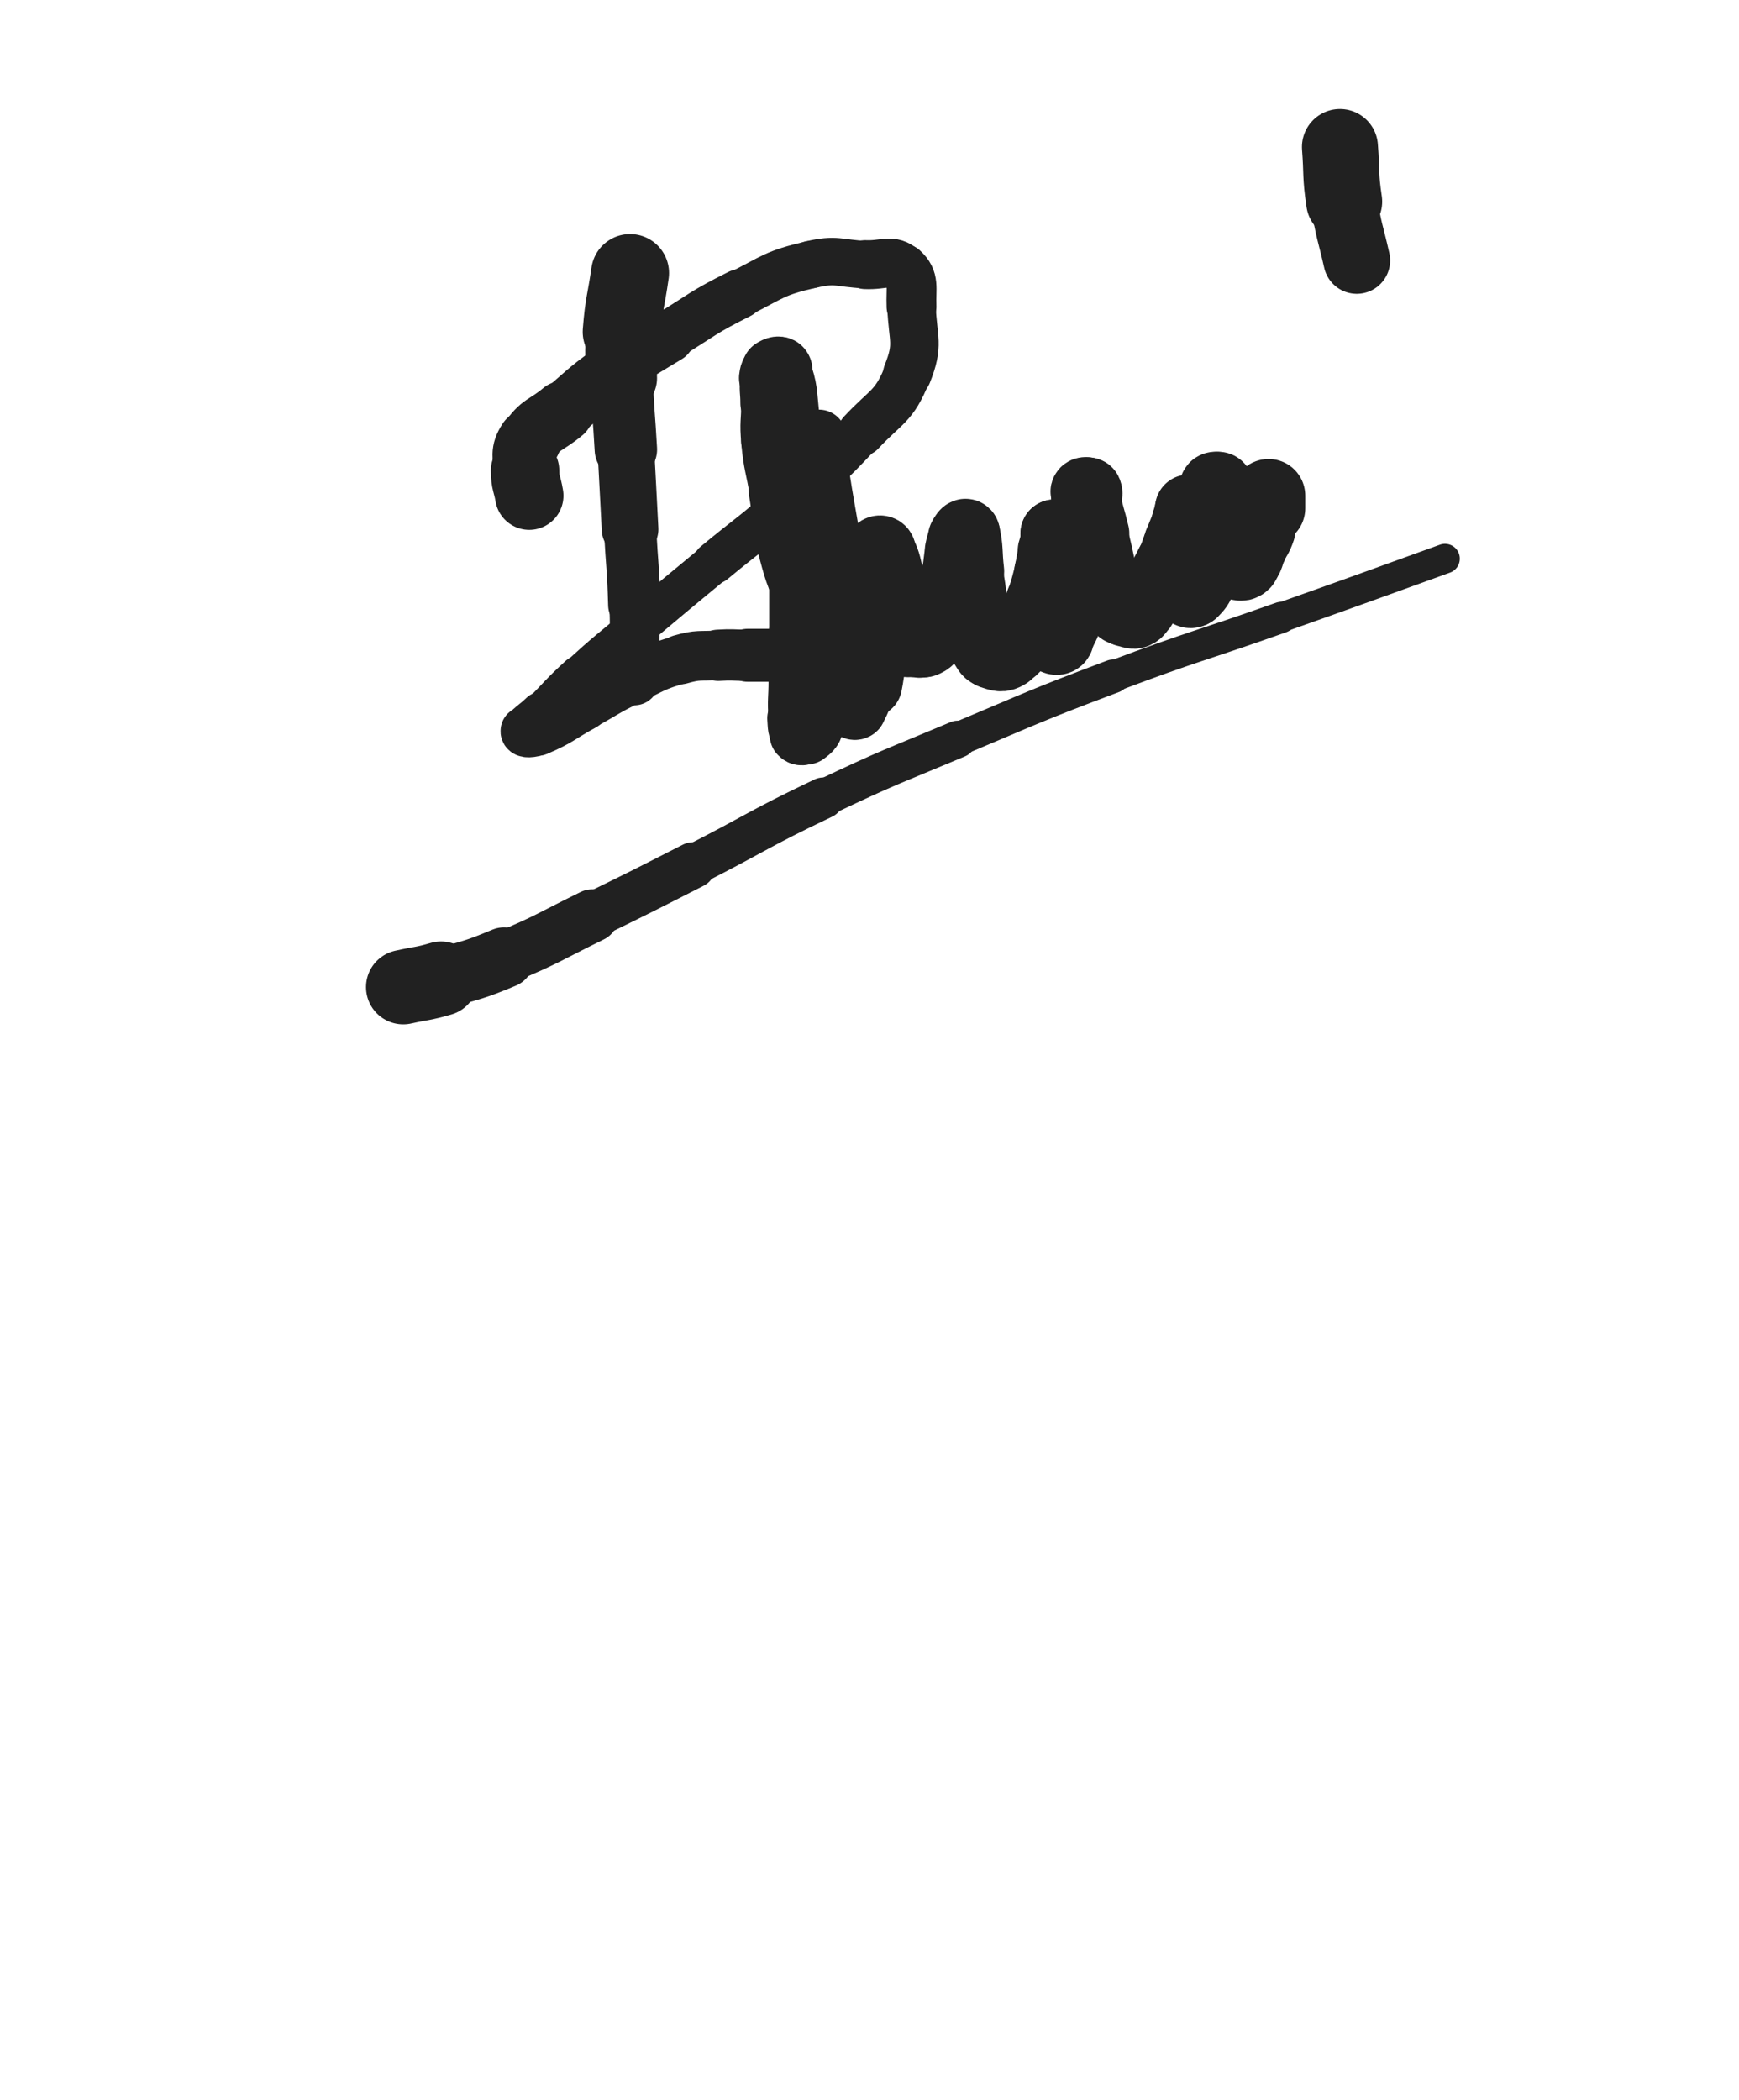 <svg xmlns="http://www.w3.org/2000/svg" xmlns:xlink="http://www.w3.org/1999/xlink" viewBox="0 0 414 500"><path d="M 150.000,65.000 C 149.000,72.000 148.562,71.969 148.000,79.000" stroke-width="18.557" stroke="rgb(33,33,33)" fill="none" stroke-linecap="round"></path><path d="M 148.000,79.000 C 147.562,84.469 147.804,84.506 148.000,90.000" stroke-width="16.841" stroke="rgb(33,33,33)" fill="none" stroke-linecap="round"></path><path d="M 148.000,90.000 C 148.304,98.506 148.528,98.498 149.000,107.000" stroke-width="14.865" stroke="rgb(33,33,33)" fill="none" stroke-linecap="round"></path><path d="M 149.000,107.000 C 149.528,116.498 149.487,116.501 150.000,126.000" stroke-width="13.489" stroke="rgb(33,33,33)" fill="none" stroke-linecap="round"></path><path d="M 150.000,126.000 C 150.487,135.001 150.750,134.993 151.000,144.000" stroke-width="12.451" stroke="rgb(33,33,33)" fill="none" stroke-linecap="round"></path><path d="M 151.000,144.000 C 151.250,152.993 151.000,153.000 151.000,162.000" stroke-width="11.823" stroke="rgb(33,33,33)" fill="none" stroke-linecap="round"></path><path d="M 126.000,118.000 C 125.500,115.000 125.000,115.006 125.000,112.000" stroke-width="16.287" stroke="rgb(33,33,33)" fill="none" stroke-linecap="round"></path><path d="M 125.000,112.000 C 125.000,108.506 124.202,107.796 126.000,105.000" stroke-width="15.156" stroke="rgb(33,33,33)" fill="none" stroke-linecap="round"></path><path d="M 126.000,105.000 C 128.702,100.796 129.935,101.423 134.000,98.000" stroke-width="14.600" stroke="rgb(33,33,33)" fill="none" stroke-linecap="round"></path><path d="M 134.000,98.000 C 139.435,93.423 139.242,93.146 145.000,89.000" stroke-width="13.712" stroke="rgb(33,33,33)" fill="none" stroke-linecap="round"></path><path d="M 145.000,89.000 C 151.742,84.146 151.906,84.348 159.000,80.000" stroke-width="12.839" stroke="rgb(33,33,33)" fill="none" stroke-linecap="round"></path><path d="M 159.000,80.000 C 167.406,74.848 167.201,74.399 176.000,70.000" stroke-width="11.741" stroke="rgb(33,33,33)" fill="none" stroke-linecap="round"></path><path d="M 176.000,70.000 C 184.201,65.899 184.213,65.050 193.000,63.000" stroke-width="11.274" stroke="rgb(33,33,33)" fill="none" stroke-linecap="round"></path><path d="M 193.000,63.000 C 199.213,61.550 199.516,62.705 206.000,63.000" stroke-width="11.314" stroke="rgb(33,33,33)" fill="none" stroke-linecap="round"></path><path d="M 206.000,63.000 C 210.516,63.205 212.275,61.522 215.000,64.000" stroke-width="11.649" stroke="rgb(33,33,33)" fill="none" stroke-linecap="round"></path><path d="M 215.000,64.000 C 217.775,66.522 216.817,68.436 217.000,73.000" stroke-width="11.870" stroke="rgb(33,33,33)" fill="none" stroke-linecap="round"></path><path d="M 217.000,73.000 C 217.317,80.936 218.843,81.893 216.000,89.000" stroke-width="11.549" stroke="rgb(33,33,33)" fill="none" stroke-linecap="round"></path><path d="M 216.000,89.000 C 212.843,96.893 211.065,96.516 205.000,103.000" stroke-width="11.175" stroke="rgb(33,33,33)" fill="none" stroke-linecap="round"></path><path d="M 205.000,103.000 C 196.565,112.016 196.262,111.797 187.000,120.000" stroke-width="10.520" stroke="rgb(33,33,33)" fill="none" stroke-linecap="round"></path><path d="M 187.000,120.000 C 178.762,127.297 178.479,126.975 170.000,134.000" stroke-width="10.049" stroke="rgb(33,33,33)" fill="none" stroke-linecap="round"></path><path d="M 170.000,134.000 C 160.979,141.475 160.954,141.445 152.000,149.000" stroke-width="9.620" stroke="rgb(33,33,33)" fill="none" stroke-linecap="round"></path><path d="M 152.000,149.000 C 144.954,154.945 144.804,154.788 138.000,161.000" stroke-width="9.577" stroke="rgb(33,33,33)" fill="none" stroke-linecap="round"></path><path d="M 138.000,161.000 C 133.304,165.288 133.500,165.500 129.000,170.000" stroke-width="9.920" stroke="rgb(33,33,33)" fill="none" stroke-linecap="round"></path><path d="M 129.000,170.000 C 127.000,172.000 125.327,172.693 125.000,174.000" stroke-width="10.660" stroke="rgb(33,33,33)" fill="none" stroke-linecap="round"></path><path d="M 125.000,174.000 C 124.827,174.693 126.648,174.580 128.000,174.000" stroke-width="11.648" stroke="rgb(33,33,33)" fill="none" stroke-linecap="round"></path><path d="M 128.000,174.000 C 133.648,171.580 133.500,171.000 139.000,168.000" stroke-width="11.842" stroke="rgb(33,33,33)" fill="none" stroke-linecap="round"></path><path d="M 139.000,168.000 C 144.500,165.000 144.356,164.699 150.000,162.000" stroke-width="11.591" stroke="rgb(33,33,33)" fill="none" stroke-linecap="round"></path><path d="M 150.000,162.000 C 155.856,159.199 155.811,158.768 162.000,157.000" stroke-width="11.505" stroke="rgb(33,33,33)" fill="none" stroke-linecap="round"></path><path d="M 162.000,157.000 C 166.311,155.768 166.488,156.282 171.000,156.000" stroke-width="11.810" stroke="rgb(33,33,33)" fill="none" stroke-linecap="round"></path><path d="M 171.000,156.000 C 174.488,155.782 174.500,156.000 178.000,156.000" stroke-width="12.204" stroke="rgb(33,33,33)" fill="none" stroke-linecap="round"></path><path d="M 178.000,156.000 C 181.500,156.000 181.500,156.000 185.000,156.000" stroke-width="12.616" stroke="rgb(33,33,33)" fill="none" stroke-linecap="round"></path><path d="M 185.000,156.000 C 187.500,156.000 187.525,155.752 190.000,156.000" stroke-width="13.058" stroke="rgb(33,33,33)" fill="none" stroke-linecap="round"></path><path d="M 190.000,156.000 C 192.525,156.252 192.567,156.305 195.000,157.000" stroke-width="13.524" stroke="rgb(33,33,33)" fill="none" stroke-linecap="round"></path><path d="M 195.000,157.000 C 196.067,157.305 195.964,157.655 197.000,158.000" stroke-width="14.203" stroke="rgb(33,33,33)" fill="none" stroke-linecap="round"></path><path d="M 197.000,158.000 C 197.464,158.155 197.500,158.000 198.000,158.000" stroke-width="14.973" stroke="rgb(33,33,33)" fill="none" stroke-linecap="round"></path><path d="M 198.000,158.000 C 198.500,158.000 198.833,158.333 199.000,158.000" stroke-width="15.661" stroke="rgb(33,33,33)" fill="none" stroke-linecap="round"></path><path d="M 199.000,158.000 C 199.333,157.333 199.163,156.980 199.000,156.000" stroke-width="16.079" stroke="rgb(33,33,33)" fill="none" stroke-linecap="round"></path><path d="M 199.000,156.000 C 198.663,153.980 198.966,153.794 198.000,152.000" stroke-width="16.083" stroke="rgb(33,33,33)" fill="none" stroke-linecap="round"></path><path d="M 198.000,152.000 C 195.466,147.294 194.316,147.843 192.000,143.000" stroke-width="15.084" stroke="rgb(33,33,33)" fill="none" stroke-linecap="round"></path><path d="M 192.000,143.000 C 188.816,136.343 188.925,136.149 187.000,129.000" stroke-width="13.976" stroke="rgb(33,33,33)" fill="none" stroke-linecap="round"></path><path d="M 187.000,129.000 C 185.425,123.149 186.000,123.000 185.000,117.000" stroke-width="13.480" stroke="rgb(33,33,33)" fill="none" stroke-linecap="round"></path><path d="M 185.000,117.000 C 184.000,111.000 183.575,111.035 183.000,105.000" stroke-width="13.108" stroke="rgb(33,33,33)" fill="none" stroke-linecap="round"></path><path d="M 183.000,105.000 C 182.575,100.535 183.000,100.500 183.000,96.000" stroke-width="13.078" stroke="rgb(33,33,33)" fill="none" stroke-linecap="round"></path><path d="M 183.000,96.000 C 183.000,93.000 182.636,92.914 183.000,90.000" stroke-width="13.483" stroke="rgb(33,33,33)" fill="none" stroke-linecap="round"></path><path d="M 183.000,90.000 C 183.136,88.914 183.208,88.528 184.000,88.000" stroke-width="14.148" stroke="rgb(33,33,33)" fill="none" stroke-linecap="round"></path><path d="M 184.000,88.000 C 184.708,87.528 185.697,87.165 186.000,88.000" stroke-width="14.796" stroke="rgb(33,33,33)" fill="none" stroke-linecap="round"></path><path d="M 186.000,88.000 C 187.697,92.665 187.406,93.451 188.000,99.000" stroke-width="14.115" stroke="rgb(33,33,33)" fill="none" stroke-linecap="round"></path><path d="M 188.000,99.000 C 188.906,107.451 188.750,107.493 189.000,116.000" stroke-width="12.976" stroke="rgb(33,33,33)" fill="none" stroke-linecap="round"></path><path d="M 189.000,116.000 C 189.250,124.493 189.000,124.500 189.000,133.000" stroke-width="12.284" stroke="rgb(33,33,33)" fill="none" stroke-linecap="round"></path><path d="M 189.000,133.000 C 189.000,141.500 189.000,141.500 189.000,150.000" stroke-width="11.782" stroke="rgb(33,33,33)" fill="none" stroke-linecap="round"></path><path d="M 189.000,150.000 C 189.000,156.000 189.000,156.000 189.000,162.000" stroke-width="11.799" stroke="rgb(33,33,33)" fill="none" stroke-linecap="round"></path><path d="M 189.000,162.000 C 189.000,166.500 188.657,166.542 189.000,171.000" stroke-width="12.062" stroke="rgb(33,33,33)" fill="none" stroke-linecap="round"></path><path d="M 189.000,171.000 C 189.157,173.042 188.990,173.653 190.000,175.000" stroke-width="12.672" stroke="rgb(33,33,33)" fill="none" stroke-linecap="round"></path><path d="M 190.000,175.000 C 190.490,175.653 191.286,175.535 192.000,175.000" stroke-width="13.494" stroke="rgb(33,33,33)" fill="none" stroke-linecap="round"></path><path d="M 192.000,175.000 C 193.286,174.035 193.710,173.741 194.000,172.000" stroke-width="14.008" stroke="rgb(33,33,33)" fill="none" stroke-linecap="round"></path><path d="M 194.000,172.000 C 195.210,164.741 194.779,164.509 195.000,157.000" stroke-width="13.206" stroke="rgb(33,33,33)" fill="none" stroke-linecap="round"></path><path d="M 195.000,157.000 C 195.279,147.509 195.000,147.500 195.000,138.000" stroke-width="12.364" stroke="rgb(33,33,33)" fill="none" stroke-linecap="round"></path><path d="M 195.000,138.000 C 195.000,129.000 195.000,129.000 195.000,120.000" stroke-width="11.570" stroke="rgb(33,33,33)" fill="none" stroke-linecap="round"></path><path d="M 195.000,120.000 C 195.000,114.500 195.000,114.500 195.000,109.000" stroke-width="11.708" stroke="rgb(33,33,33)" fill="none" stroke-linecap="round"></path><path d="M 195.000,109.000 C 195.000,106.500 194.809,103.426 195.000,104.000" stroke-width="12.301" stroke="rgb(33,33,33)" fill="none" stroke-linecap="round"></path><path d="M 195.000,104.000 C 195.309,104.926 195.387,108.016 196.000,112.000" stroke-width="12.945" stroke="rgb(33,33,33)" fill="none" stroke-linecap="round"></path><path d="M 196.000,112.000 C 197.387,121.016 197.540,120.994 199.000,130.000" stroke-width="12.154" stroke="rgb(33,33,33)" fill="none" stroke-linecap="round"></path><path d="M 199.000,130.000 C 200.540,139.494 201.076,139.455 202.000,149.000" stroke-width="11.800" stroke="rgb(33,33,33)" fill="none" stroke-linecap="round"></path><path d="M 202.000,149.000 C 202.576,154.955 201.668,155.027 202.000,161.000" stroke-width="11.422" stroke="rgb(33,33,33)" fill="none" stroke-linecap="round"></path><path d="M 202.000,161.000 C 202.168,164.027 202.624,163.990 203.000,167.000" stroke-width="12.011" stroke="rgb(33,33,33)" fill="none" stroke-linecap="round"></path><path d="M 203.000,167.000 C 203.124,167.990 202.667,168.333 203.000,169.000" stroke-width="12.854" stroke="rgb(33,33,33)" fill="none" stroke-linecap="round"></path><path d="M 203.000,169.000 C 203.167,169.333 203.795,169.410 204.000,169.000" stroke-width="13.762" stroke="rgb(33,33,33)" fill="none" stroke-linecap="round"></path><path d="M 204.000,169.000 C 205.295,166.410 205.454,166.095 206.000,163.000" stroke-width="13.906" stroke="rgb(33,33,33)" fill="none" stroke-linecap="round"></path><path d="M 206.000,163.000 C 206.954,157.595 206.450,157.495 207.000,152.000" stroke-width="13.473" stroke="rgb(33,33,33)" fill="none" stroke-linecap="round"></path><path d="M 207.000,152.000 C 207.450,147.495 207.699,147.511 208.000,143.000" stroke-width="13.420" stroke="rgb(33,33,33)" fill="none" stroke-linecap="round"></path><path d="M 208.000,143.000 C 208.199,140.011 208.000,140.000 208.000,137.000" stroke-width="13.703" stroke="rgb(33,33,33)" fill="none" stroke-linecap="round"></path><path d="M 208.000,137.000 C 208.000,135.500 208.000,133.318 208.000,134.000" stroke-width="14.264" stroke="rgb(33,33,33)" fill="none" stroke-linecap="round"></path><path d="M 208.000,134.000 C 208.000,135.818 208.235,138.013 208.000,142.000" stroke-width="14.644" stroke="rgb(33,33,33)" fill="none" stroke-linecap="round"></path><path d="M 208.000,142.000 C 207.735,146.513 207.322,146.490 207.000,151.000" stroke-width="14.266" stroke="rgb(33,33,33)" fill="none" stroke-linecap="round"></path><path d="M 207.000,151.000 C 206.822,153.490 207.000,153.500 207.000,156.000" stroke-width="14.523" stroke="rgb(33,33,33)" fill="none" stroke-linecap="round"></path><path d="M 207.000,156.000 C 207.000,158.500 207.000,158.500 207.000,161.000" stroke-width="14.734" stroke="rgb(33,33,33)" fill="none" stroke-linecap="round"></path><path d="M 207.000,161.000 C 207.000,162.000 206.890,163.551 207.000,163.000" stroke-width="15.321" stroke="rgb(33,33,33)" fill="none" stroke-linecap="round"></path><path d="M 207.000,163.000 C 207.390,161.051 207.610,159.513 208.000,156.000" stroke-width="15.558" stroke="rgb(33,33,33)" fill="none" stroke-linecap="round"></path><path d="M 208.000,156.000 C 208.610,150.513 208.710,150.510 209.000,145.000" stroke-width="14.681" stroke="rgb(33,33,33)" fill="none" stroke-linecap="round"></path><path d="M 209.000,145.000 C 209.210,141.010 209.000,141.000 209.000,137.000" stroke-width="14.544" stroke="rgb(33,33,33)" fill="none" stroke-linecap="round"></path><path d="M 209.000,137.000 C 209.000,135.000 209.000,135.000 209.000,133.000" stroke-width="14.848" stroke="rgb(33,33,33)" fill="none" stroke-linecap="round"></path><path d="M 209.000,133.000 C 209.000,132.000 208.667,131.667 209.000,131.000" stroke-width="15.404" stroke="rgb(33,33,33)" fill="none" stroke-linecap="round"></path><path d="M 209.000,131.000 C 209.167,130.667 209.795,130.590 210.000,131.000" stroke-width="16.018" stroke="rgb(33,33,33)" fill="none" stroke-linecap="round"></path><path d="M 210.000,131.000 C 211.295,133.590 211.292,133.931 212.000,137.000" stroke-width="15.749" stroke="rgb(33,33,33)" fill="none" stroke-linecap="round"></path><path d="M 212.000,137.000 C 212.792,140.431 212.419,140.514 213.000,144.000" stroke-width="15.376" stroke="rgb(33,33,33)" fill="none" stroke-linecap="round"></path><path d="M 213.000,144.000 C 213.419,146.514 213.201,146.603 214.000,149.000" stroke-width="15.455" stroke="rgb(33,33,33)" fill="none" stroke-linecap="round"></path><path d="M 214.000,149.000 C 214.701,151.103 214.774,151.365 216.000,153.000" stroke-width="15.528" stroke="rgb(33,33,33)" fill="none" stroke-linecap="round"></path><path d="M 216.000,153.000 C 216.274,153.365 216.500,153.000 217.000,153.000" stroke-width="16.135" stroke="rgb(33,33,33)" fill="none" stroke-linecap="round"></path><path d="M 217.000,153.000 C 218.500,153.000 218.713,153.515 220.000,153.000" stroke-width="16.278" stroke="rgb(33,33,33)" fill="none" stroke-linecap="round"></path><path d="M 220.000,153.000 C 221.213,152.515 221.323,152.219 222.000,151.000" stroke-width="16.508" stroke="rgb(33,33,33)" fill="none" stroke-linecap="round"></path><path d="M 222.000,151.000 C 223.823,147.719 223.722,147.579 225.000,144.000" stroke-width="15.863" stroke="rgb(33,33,33)" fill="none" stroke-linecap="round"></path><path d="M 225.000,144.000 C 226.222,140.579 226.183,140.541 227.000,137.000" stroke-width="15.495" stroke="rgb(33,33,33)" fill="none" stroke-linecap="round"></path><path d="M 227.000,137.000 C 227.683,134.041 227.342,133.961 228.000,131.000" stroke-width="15.375" stroke="rgb(33,33,33)" fill="none" stroke-linecap="round"></path><path d="M 228.000,131.000 C 228.342,129.461 228.309,129.382 229.000,128.000" stroke-width="15.659" stroke="rgb(33,33,33)" fill="none" stroke-linecap="round"></path><path d="M 229.000,128.000 C 229.309,127.382 229.865,126.460 230.000,127.000" stroke-width="16.185" stroke="rgb(33,33,33)" fill="none" stroke-linecap="round"></path><path d="M 230.000,127.000 C 230.865,130.460 230.471,131.503 231.000,136.000" stroke-width="16.125" stroke="rgb(33,33,33)" fill="none" stroke-linecap="round"></path><path d="M 231.000,136.000 C 231.471,140.003 231.713,139.987 232.000,144.000" stroke-width="15.646" stroke="rgb(33,33,33)" fill="none" stroke-linecap="round"></path><path d="M 232.000,144.000 C 232.213,146.987 231.427,147.135 232.000,150.000" stroke-width="15.395" stroke="rgb(33,33,33)" fill="none" stroke-linecap="round"></path><path d="M 232.000,150.000 C 232.427,152.135 232.775,152.162 234.000,154.000" stroke-width="15.553" stroke="rgb(33,33,33)" fill="none" stroke-linecap="round"></path><path d="M 234.000,154.000 C 234.775,155.162 234.757,155.586 236.000,156.000" stroke-width="15.829" stroke="rgb(33,33,33)" fill="none" stroke-linecap="round"></path><path d="M 236.000,156.000 C 237.757,156.586 238.462,156.961 240.000,156.000" stroke-width="15.971" stroke="rgb(33,33,33)" fill="none" stroke-linecap="round"></path><path d="M 240.000,156.000 C 242.462,154.461 242.501,153.785 244.000,151.000" stroke-width="15.702" stroke="rgb(33,33,33)" fill="none" stroke-linecap="round"></path><path d="M 244.000,151.000 C 246.001,147.285 245.650,147.050 247.000,143.000" stroke-width="15.129" stroke="rgb(33,33,33)" fill="none" stroke-linecap="round"></path><path d="M 247.000,143.000 C 248.150,139.550 248.118,139.529 249.000,136.000" stroke-width="14.929" stroke="rgb(33,33,33)" fill="none" stroke-linecap="round"></path><path d="M 249.000,136.000 C 249.618,133.529 249.383,133.469 250.000,131.000" stroke-width="15.054" stroke="rgb(33,33,33)" fill="none" stroke-linecap="round"></path><path d="M 250.000,131.000 C 250.383,129.469 250.620,129.519 251.000,128.000" stroke-width="15.419" stroke="rgb(33,33,33)" fill="none" stroke-linecap="round"></path><path d="M 251.000,128.000 C 251.120,127.519 251.000,126.625 251.000,127.000" stroke-width="16.031" stroke="rgb(33,33,33)" fill="none" stroke-linecap="round"></path><path d="M 251.000,127.000 C 251.000,129.625 251.000,130.500 251.000,134.000" stroke-width="16.145" stroke="rgb(33,33,33)" fill="none" stroke-linecap="round"></path><path d="M 251.000,134.000 C 251.000,138.500 251.000,138.500 251.000,143.000" stroke-width="15.536" stroke="rgb(33,33,33)" fill="none" stroke-linecap="round"></path><path d="M 251.000,143.000 C 251.000,145.500 251.000,145.500 251.000,148.000" stroke-width="15.514" stroke="rgb(33,33,33)" fill="none" stroke-linecap="round"></path><path d="M 251.000,148.000 C 251.000,149.500 251.000,149.500 251.000,151.000" stroke-width="15.827" stroke="rgb(33,33,33)" fill="none" stroke-linecap="round"></path><path d="M 251.000,151.000 C 251.000,151.500 250.750,151.750 251.000,152.000" stroke-width="16.392" stroke="rgb(33,33,33)" fill="none" stroke-linecap="round"></path><path d="M 251.000,152.000 C 251.250,152.250 251.768,152.406 252.000,152.000" stroke-width="16.864" stroke="rgb(33,33,33)" fill="none" stroke-linecap="round"></path><path d="M 252.000,152.000 C 253.768,148.906 253.931,148.634 255.000,145.000" stroke-width="16.197" stroke="rgb(33,33,33)" fill="none" stroke-linecap="round"></path><path d="M 255.000,145.000 C 256.431,140.134 256.205,140.032 257.000,135.000" stroke-width="15.487" stroke="rgb(33,33,33)" fill="none" stroke-linecap="round"></path><path d="M 257.000,135.000 C 257.705,130.532 257.678,130.510 258.000,126.000" stroke-width="14.723" stroke="rgb(33,33,33)" fill="none" stroke-linecap="round"></path><path d="M 258.000,126.000 C 258.178,123.510 258.000,123.500 258.000,121.000" stroke-width="14.899" stroke="rgb(33,33,33)" fill="none" stroke-linecap="round"></path><path d="M 258.000,121.000 C 258.000,119.000 257.600,118.600 258.000,117.000" stroke-width="15.176" stroke="rgb(33,33,33)" fill="none" stroke-linecap="round"></path><path d="M 258.000,117.000 C 258.100,116.600 258.833,116.667 259.000,117.000" stroke-width="15.820" stroke="rgb(33,33,33)" fill="none" stroke-linecap="round"></path><path d="M 259.000,117.000 C 259.333,117.667 258.805,118.024 259.000,119.000" stroke-width="16.232" stroke="rgb(33,33,33)" fill="none" stroke-linecap="round"></path><path d="M 259.000,119.000 C 259.805,123.024 260.056,122.987 261.000,127.000" stroke-width="15.702" stroke="rgb(33,33,33)" fill="none" stroke-linecap="round"></path><path d="M 261.000,127.000 C 262.056,131.487 262.096,131.481 263.000,136.000" stroke-width="15.034" stroke="rgb(33,33,33)" fill="none" stroke-linecap="round"></path><path d="M 263.000,136.000 C 263.596,138.981 263.058,139.175 264.000,142.000" stroke-width="14.960" stroke="rgb(33,33,33)" fill="none" stroke-linecap="round"></path><path d="M 264.000,142.000 C 264.558,143.675 264.766,143.766 266.000,145.000" stroke-width="15.280" stroke="rgb(33,33,33)" fill="none" stroke-linecap="round"></path><path d="M 266.000,145.000 C 266.766,145.766 266.932,145.786 268.000,146.000" stroke-width="15.720" stroke="rgb(33,33,33)" fill="none" stroke-linecap="round"></path><path d="M 268.000,146.000 C 269.432,146.286 269.981,146.849 271.000,146.000" stroke-width="15.997" stroke="rgb(33,33,33)" fill="none" stroke-linecap="round"></path><path d="M 271.000,146.000 C 272.981,144.349 272.531,143.518 274.000,141.000" stroke-width="15.805" stroke="rgb(33,33,33)" fill="none" stroke-linecap="round"></path><path d="M 274.000,141.000 C 276.031,137.518 276.201,137.597 278.000,134.000" stroke-width="15.342" stroke="rgb(33,33,33)" fill="none" stroke-linecap="round"></path><path d="M 278.000,134.000 C 279.201,131.597 279.000,131.500 280.000,129.000" stroke-width="15.252" stroke="rgb(33,33,33)" fill="none" stroke-linecap="round"></path><path d="M 280.000,129.000 C 281.000,126.500 281.055,126.520 282.000,124.000" stroke-width="15.318" stroke="rgb(33,33,33)" fill="none" stroke-linecap="round"></path><path d="M 282.000,124.000 C 282.555,122.520 282.827,120.482 283.000,121.000" stroke-width="15.611" stroke="rgb(33,33,33)" fill="none" stroke-linecap="round"></path><path d="M 283.000,121.000 C 283.327,121.982 283.000,124.000 283.000,127.000" stroke-width="16.062" stroke="rgb(33,33,33)" fill="none" stroke-linecap="round"></path><path d="M 283.000,127.000 C 283.000,131.000 283.000,131.000 283.000,135.000" stroke-width="15.474" stroke="rgb(33,33,33)" fill="none" stroke-linecap="round"></path><path d="M 283.000,135.000 C 283.000,137.000 283.000,137.000 283.000,139.000" stroke-width="15.614" stroke="rgb(33,33,33)" fill="none" stroke-linecap="round"></path><path d="M 283.000,139.000 C 283.000,140.000 282.667,140.333 283.000,141.000" stroke-width="16.039" stroke="rgb(33,33,33)" fill="none" stroke-linecap="round"></path><path d="M 283.000,141.000 C 283.167,141.333 283.674,141.326 284.000,141.000" stroke-width="16.564" stroke="rgb(33,33,33)" fill="none" stroke-linecap="round"></path><path d="M 284.000,141.000 C 285.174,139.826 285.338,139.656 286.000,138.000" stroke-width="16.625" stroke="rgb(33,33,33)" fill="none" stroke-linecap="round"></path><path d="M 286.000,138.000 C 287.338,134.656 287.183,134.541 288.000,131.000" stroke-width="16.002" stroke="rgb(33,33,33)" fill="none" stroke-linecap="round"></path><path d="M 288.000,131.000 C 288.683,128.041 288.748,128.021 289.000,125.000" stroke-width="15.772" stroke="rgb(33,33,33)" fill="none" stroke-linecap="round"></path><path d="M 289.000,125.000 C 289.248,122.021 289.000,122.000 289.000,119.000" stroke-width="15.604" stroke="rgb(33,33,33)" fill="none" stroke-linecap="round"></path><path d="M 289.000,119.000 C 289.000,117.500 288.625,117.125 289.000,116.000" stroke-width="15.874" stroke="rgb(33,33,33)" fill="none" stroke-linecap="round"></path><path d="M 289.000,116.000 C 289.125,115.625 289.750,115.750 290.000,116.000" stroke-width="16.449" stroke="rgb(33,33,33)" fill="none" stroke-linecap="round"></path><path d="M 290.000,116.000 C 290.250,116.250 290.000,116.500 290.000,117.000" stroke-width="16.900" stroke="rgb(33,33,33)" fill="none" stroke-linecap="round"></path><path d="M 290.000,117.000 C 290.000,119.000 290.000,119.000 290.000,121.000" stroke-width="16.756" stroke="rgb(33,33,33)" fill="none" stroke-linecap="round"></path><path d="M 290.000,121.000 C 290.000,124.000 289.704,124.036 290.000,127.000" stroke-width="16.365" stroke="rgb(33,33,33)" fill="none" stroke-linecap="round"></path><path d="M 290.000,127.000 C 290.204,129.036 290.434,129.019 291.000,131.000" stroke-width="16.351" stroke="rgb(33,33,33)" fill="none" stroke-linecap="round"></path><path d="M 291.000,131.000 C 291.434,132.519 291.240,132.860 292.000,134.000" stroke-width="16.460" stroke="rgb(33,33,33)" fill="none" stroke-linecap="round"></path><path d="M 292.000,134.000 C 292.240,134.360 292.500,134.000 293.000,134.000" stroke-width="16.931" stroke="rgb(33,33,33)" fill="none" stroke-linecap="round"></path><path d="M 293.000,134.000 C 293.500,134.000 293.500,134.000 294.000,134.000" stroke-width="17.339" stroke="rgb(33,33,33)" fill="none" stroke-linecap="round"></path><path d="M 294.000,134.000 C 295.000,134.000 295.382,134.618 296.000,134.000" stroke-width="17.489" stroke="rgb(33,33,33)" fill="none" stroke-linecap="round"></path><path d="M 296.000,134.000 C 297.382,132.618 297.000,132.000 298.000,130.000" stroke-width="17.075" stroke="rgb(33,33,33)" fill="none" stroke-linecap="round"></path><path d="M 298.000,130.000 C 299.000,128.000 299.299,128.103 300.000,126.000" stroke-width="16.856" stroke="rgb(33,33,33)" fill="none" stroke-linecap="round"></path><path d="M 300.000,126.000 C 300.799,123.603 300.305,123.433 301.000,121.000" stroke-width="16.533" stroke="rgb(33,33,33)" fill="none" stroke-linecap="round"></path><path d="M 301.000,121.000 C 301.305,119.933 301.655,120.036 302.000,119.000" stroke-width="16.789" stroke="rgb(33,33,33)" fill="none" stroke-linecap="round"></path><path d="M 302.000,119.000 C 302.155,118.536 302.000,117.750 302.000,118.000" stroke-width="17.209" stroke="rgb(33,33,33)" fill="none" stroke-linecap="round"></path><path d="M 302.000,118.000 C 302.000,118.750 302.000,119.500 302.000,121.000" stroke-width="17.472" stroke="rgb(33,33,33)" fill="none" stroke-linecap="round"></path><path d="M 319.000,35.000 C 319.500,41.500 319.047,41.566 320.000,48.000" stroke-width="18.104" stroke="rgb(33,33,33)" fill="none" stroke-linecap="round"></path><path d="M 320.000,48.000 C 321.047,55.066 321.423,55.017 323.000,62.000" stroke-width="15.897" stroke="rgb(33,33,33)" fill="none" stroke-linecap="round"></path><path d="M 96.000,235.000 C 100.500,234.000 100.580,234.289 105.000,233.000" stroke-width="17.735" stroke="rgb(33,33,33)" fill="none" stroke-linecap="round"></path><path d="M 105.000,233.000 C 112.580,230.789 112.716,231.035 120.000,228.000" stroke-width="14.454" stroke="rgb(33,33,33)" fill="none" stroke-linecap="round"></path><path d="M 120.000,228.000 C 130.716,223.535 130.553,223.108 141.000,218.000" stroke-width="12.566" stroke="rgb(33,33,33)" fill="none" stroke-linecap="round"></path><path d="M 141.000,218.000 C 153.053,212.108 153.044,212.087 165.000,206.000" stroke-width="10.964" stroke="rgb(33,33,33)" fill="none" stroke-linecap="round"></path><path d="M 165.000,206.000 C 180.544,198.087 180.260,197.495 196.000,190.000" stroke-width="9.805" stroke="rgb(33,33,33)" fill="none" stroke-linecap="round"></path><path d="M 196.000,190.000 C 211.760,182.495 211.901,182.766 228.000,176.000" stroke-width="8.848" stroke="rgb(33,33,33)" fill="none" stroke-linecap="round"></path><path d="M 228.000,176.000 C 246.401,168.266 246.324,168.034 265.000,161.000" stroke-width="8.004" stroke="rgb(33,33,33)" fill="none" stroke-linecap="round"></path><path d="M 265.000,161.000 C 284.824,153.534 285.028,154.079 305.000,147.000" stroke-width="7.438" stroke="rgb(33,33,33)" fill="none" stroke-linecap="round"></path><path d="M 305.000,147.000 C 324.528,140.079 324.513,140.037 344.000,133.000" stroke-width="7.067" stroke="rgb(33,33,33)" fill="none" stroke-linecap="round"></path></svg>
